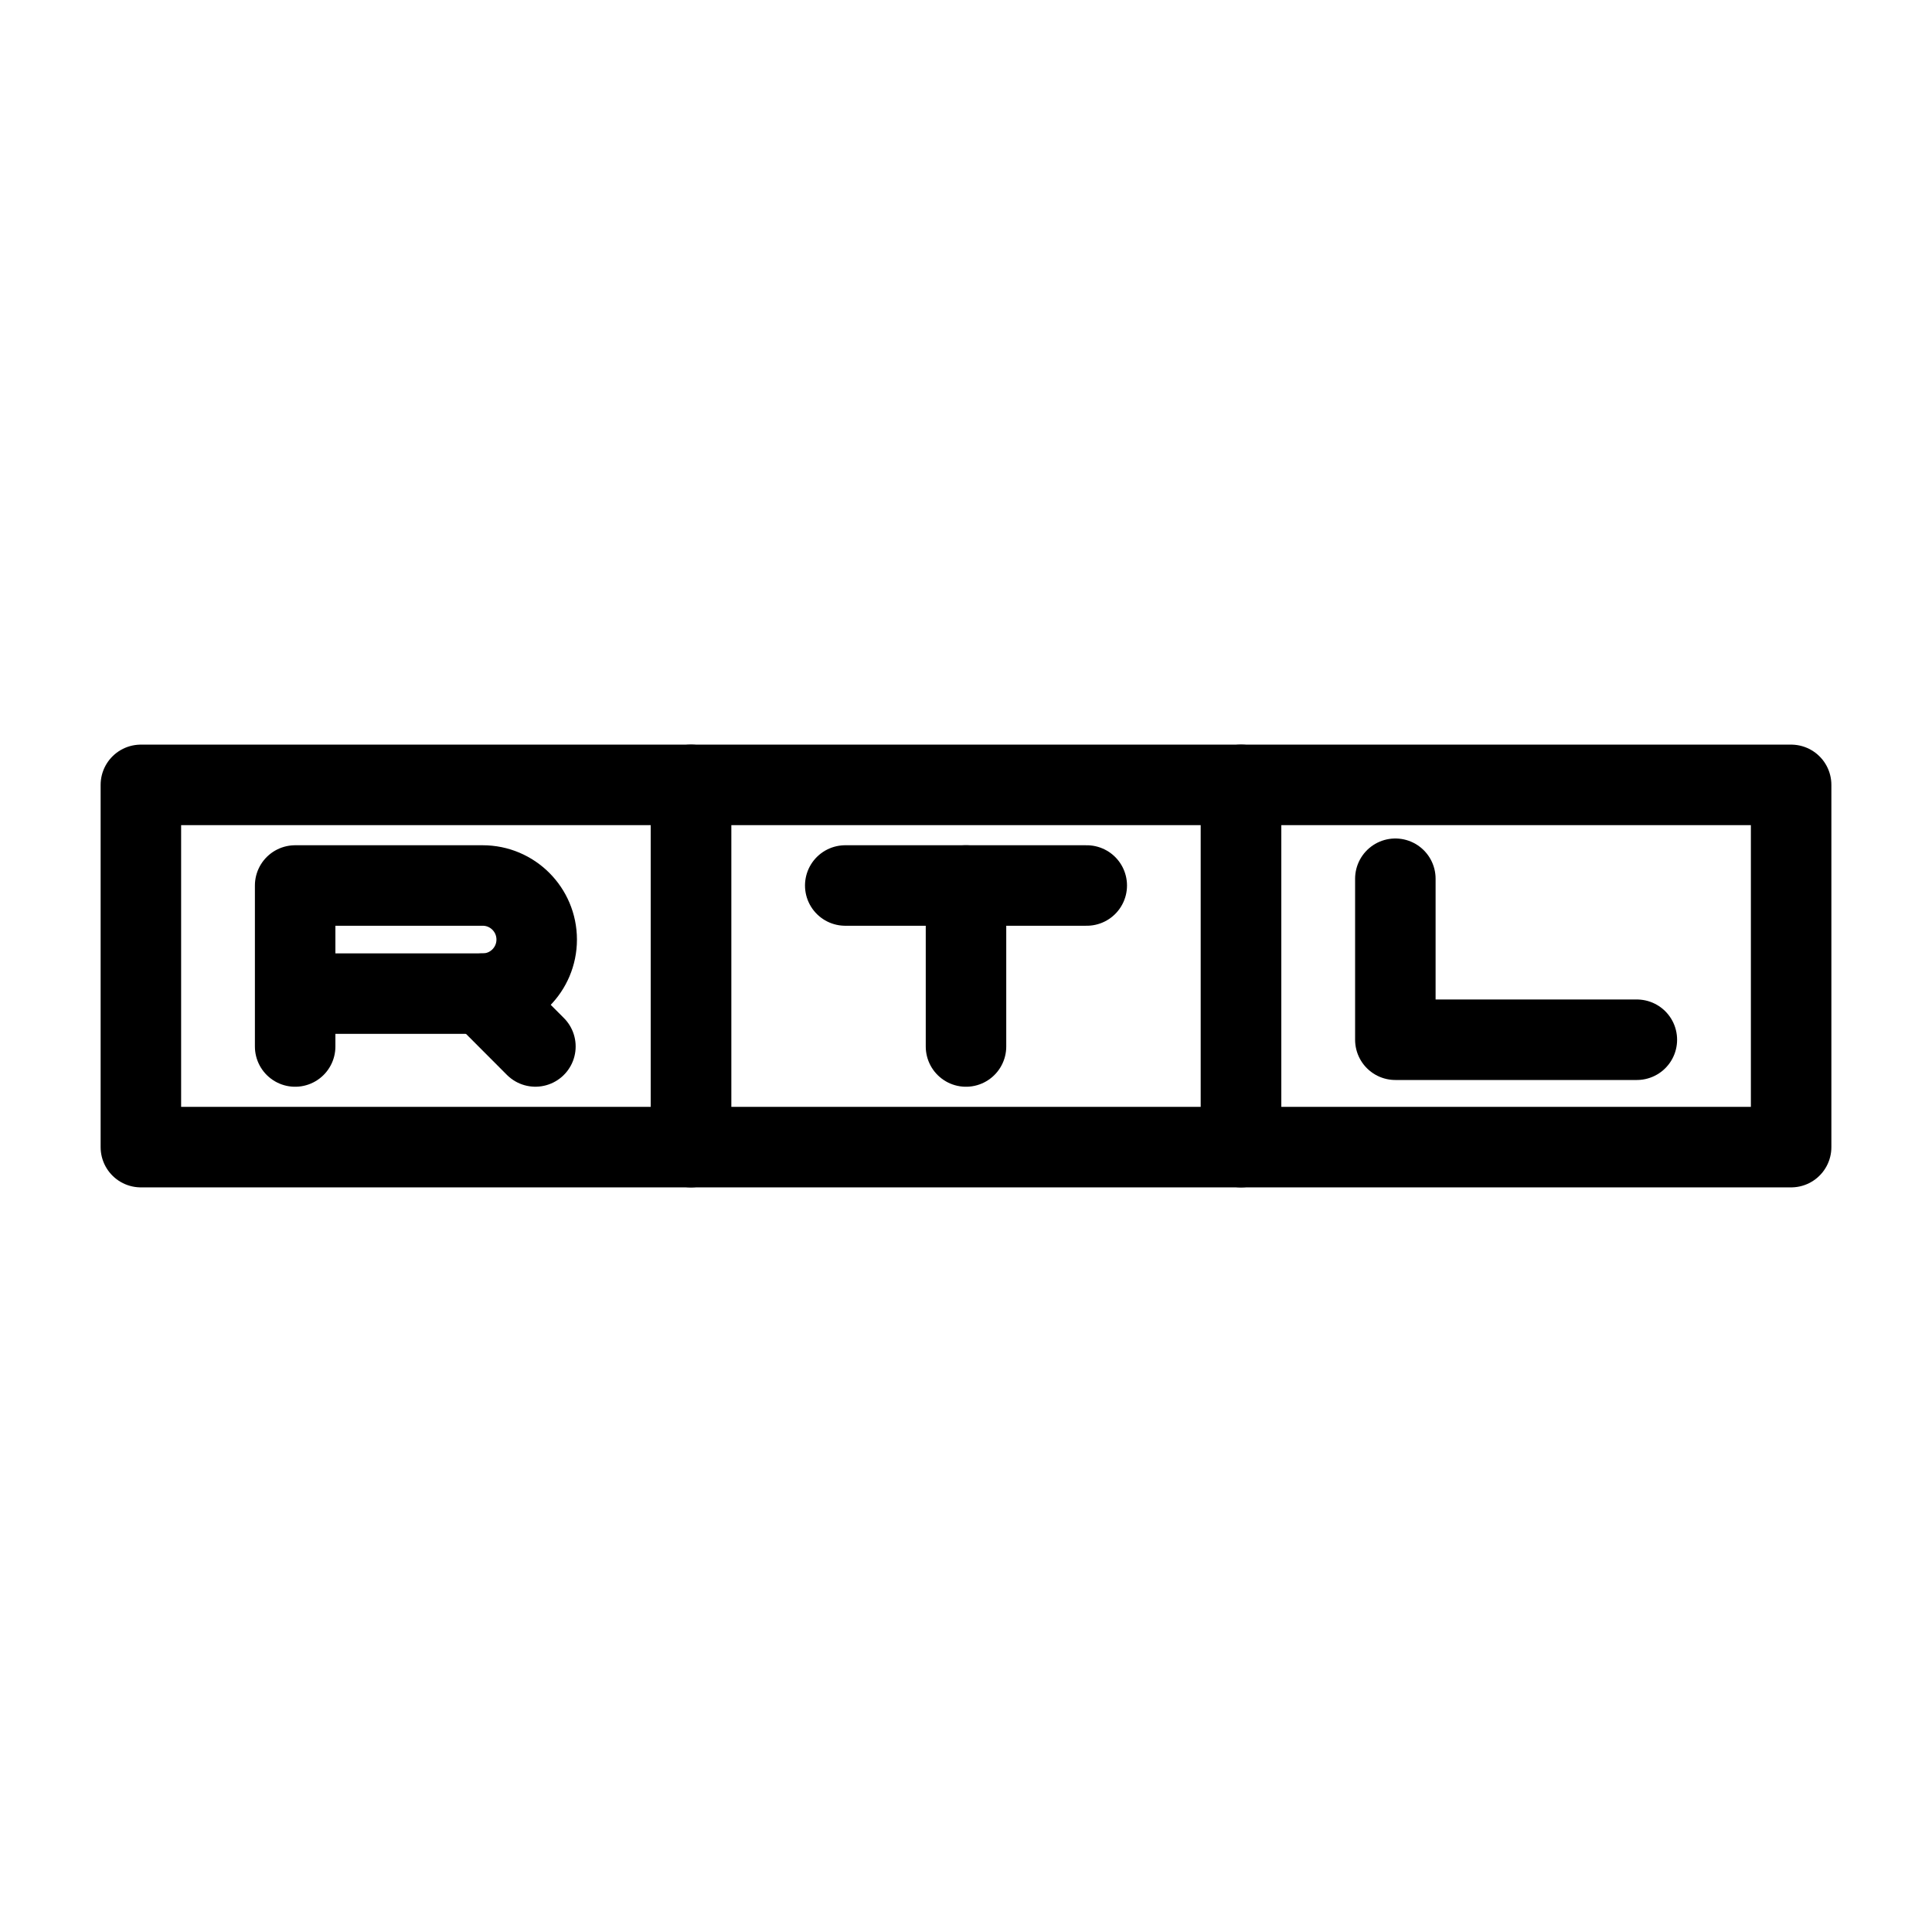 <?xml version="1.0" encoding="UTF-8"?><svg id="b" xmlns="http://www.w3.org/2000/svg" viewBox="0 0 48 48"><defs><style>.c{stroke-width:2px;fill:none;stroke:#000;stroke-linecap:round;stroke-linejoin:round;}</style></defs><rect class="c" x="3.5" y="19.5" width="13.667" height="9"/><rect class="c" x="17.167" y="19.5" width="13.667" height="9"/><rect class="c" x="30.833" y="19.5" width="13.667" height="9"/><polyline class="c" points="34.667 21.832 34.667 25.832 40.667 25.832"/><path class="c" d="m7.333,26v-4h4.66c.74,0,1.341.601,1.341,1.343s-.6,1.343-1.341,1.343h-4.66"/><line class="c" x1="11.993" y1="24.687" x2="13.302" y2="25.999"/><line class="c" x1="21" y1="22" x2="27" y2="22"/><line class="c" x1="24" y1="26" x2="24" y2="22"/></svg>